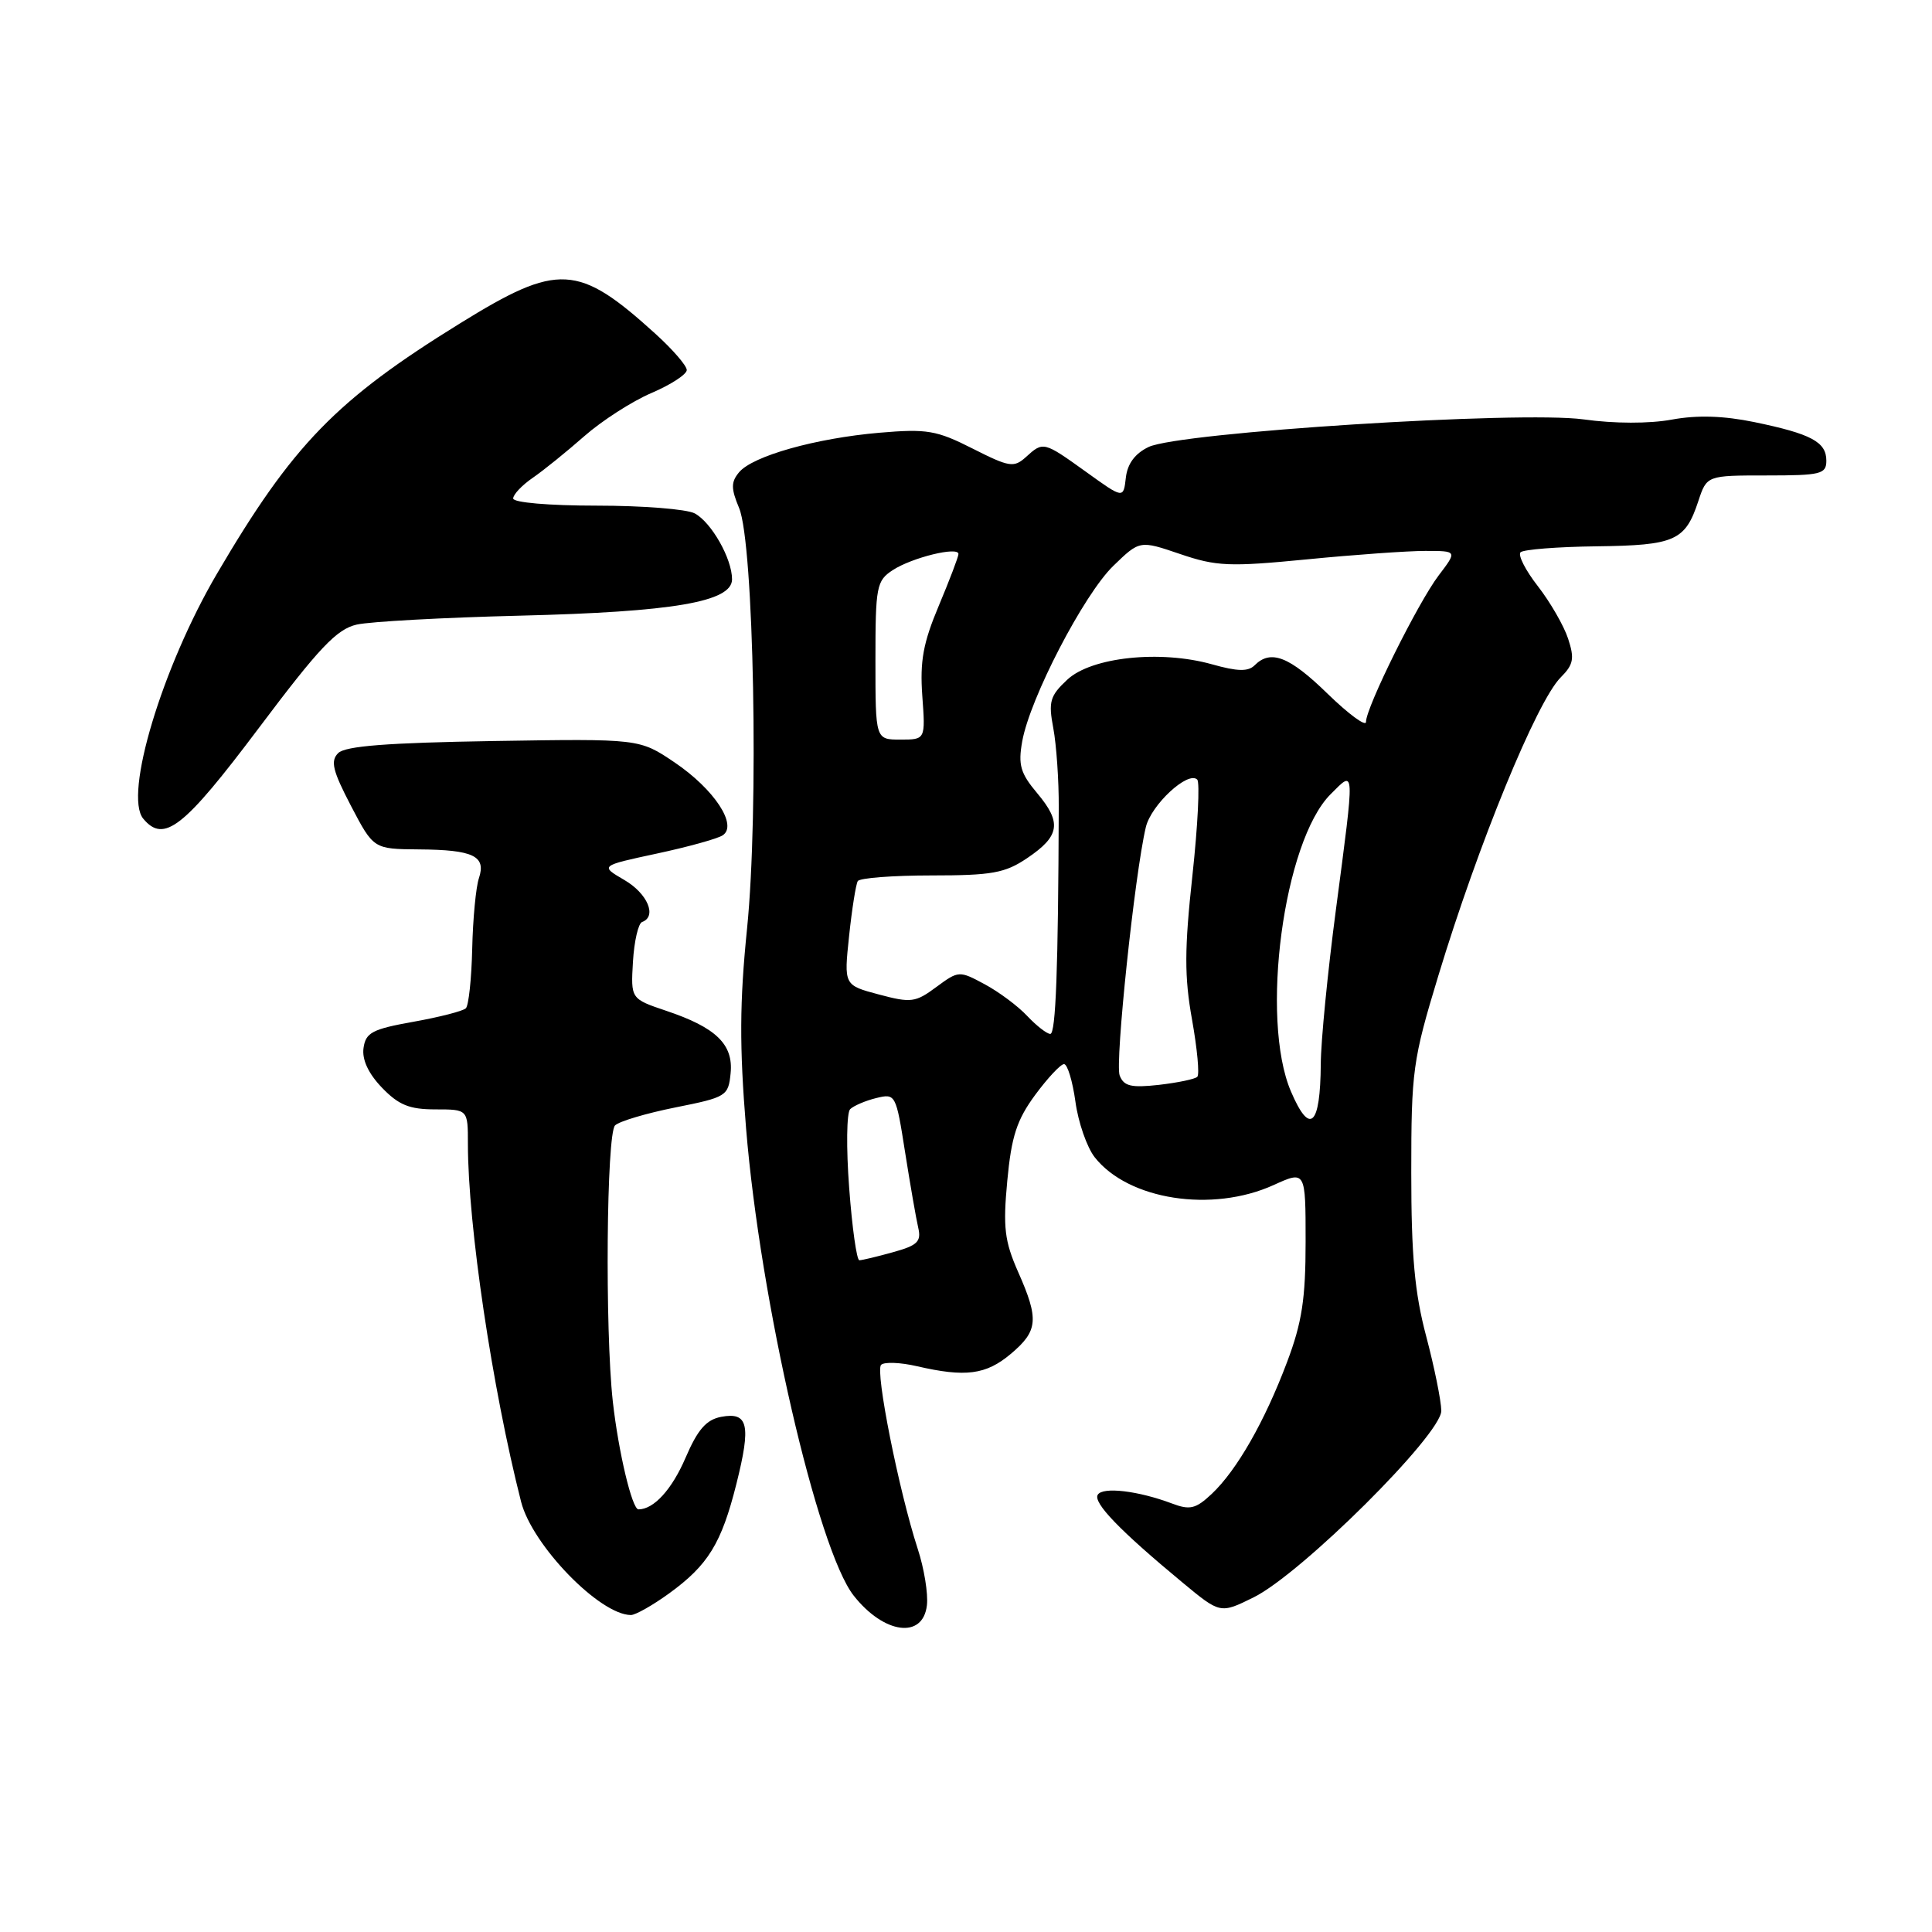 <?xml version="1.0" encoding="UTF-8" standalone="no"?>
<!DOCTYPE svg PUBLIC "-//W3C//DTD SVG 1.1//EN" "http://www.w3.org/Graphics/SVG/1.1/DTD/svg11.dtd" >
<svg xmlns="http://www.w3.org/2000/svg" xmlns:xlink="http://www.w3.org/1999/xlink" version="1.1" viewBox="0 0 256 256">
 <g >
 <path fill="currentColor"
d=" M 122.82 212.71 C 123.00 211.18 122.45 207.81 121.60 205.22 C 119.10 197.53 115.94 181.66 116.75 180.85 C 117.16 180.44 119.30 180.52 121.50 181.03 C 127.94 182.52 130.65 182.16 133.92 179.41 C 137.56 176.35 137.70 174.83 134.89 168.50 C 133.11 164.45 132.89 162.64 133.47 156.46 C 134.02 150.58 134.73 148.40 137.16 145.09 C 138.82 142.84 140.54 141.00 140.99 141.00 C 141.44 141.00 142.12 143.24 142.50 145.98 C 142.87 148.72 144.03 152.04 145.06 153.35 C 149.51 159.00 160.61 160.72 168.75 157.03 C 173.00 155.10 173.00 155.10 173.00 164.53 C 173.00 172.09 172.52 175.24 170.55 180.46 C 167.58 188.36 163.88 194.82 160.56 197.95 C 158.44 199.94 157.67 200.12 155.29 199.22 C 150.83 197.54 146.13 196.98 145.46 198.06 C 144.81 199.11 148.39 202.82 156.66 209.67 C 161.69 213.84 161.69 213.84 166.09 211.67 C 172.41 208.56 191.01 190.06 190.98 186.93 C 190.96 185.59 190.06 181.16 188.98 177.07 C 187.45 171.32 187.00 166.41 187.00 155.38 C 187.00 141.89 187.19 140.48 190.58 129.31 C 195.86 111.89 203.64 92.92 206.80 89.76 C 208.50 88.06 208.65 87.26 207.78 84.62 C 207.22 82.91 205.41 79.78 203.78 77.68 C 202.14 75.58 201.11 73.56 201.48 73.18 C 201.86 72.81 206.40 72.45 211.57 72.39 C 221.94 72.26 223.30 71.66 225.03 66.42 C 226.16 63.00 226.16 63.00 234.08 63.00 C 241.29 63.00 242.00 62.82 242.00 61.04 C 242.00 58.56 240.00 57.49 232.46 55.93 C 228.38 55.09 224.90 54.98 221.52 55.60 C 218.53 56.15 213.90 56.14 209.82 55.57 C 201.44 54.42 156.27 57.28 152.19 59.23 C 150.40 60.09 149.39 61.44 149.18 63.30 C 148.86 66.09 148.86 66.09 143.93 62.54 C 138.27 58.48 138.24 58.47 135.93 60.57 C 134.34 62.00 133.74 61.90 128.88 59.44 C 124.10 57.02 122.85 56.80 116.53 57.34 C 108.08 58.07 99.73 60.42 97.93 62.58 C 96.85 63.88 96.85 64.72 97.94 67.33 C 99.89 72.05 100.56 107.50 98.99 123.03 C 98.00 132.80 97.97 138.64 98.86 149.53 C 100.73 172.34 108.33 205.34 113.12 211.43 C 117.14 216.53 122.30 217.21 122.82 212.71 Z  M 88.64 211.15 C 93.83 207.39 95.60 204.51 97.58 196.61 C 99.54 188.80 99.15 187.06 95.55 187.74 C 93.58 188.12 92.44 189.43 90.84 193.16 C 89.03 197.37 86.63 200.00 84.60 200.00 C 83.76 200.00 81.95 192.40 81.20 185.70 C 80.15 176.19 80.36 150.24 81.50 149.12 C 82.05 148.58 85.65 147.51 89.50 146.74 C 96.26 145.39 96.51 145.24 96.81 142.21 C 97.19 138.39 94.89 136.15 88.26 133.93 C 83.58 132.35 83.58 132.35 83.87 127.43 C 84.03 124.72 84.58 122.35 85.08 122.17 C 87.09 121.44 85.81 118.40 82.74 116.61 C 79.50 114.72 79.50 114.72 87.00 113.11 C 91.12 112.23 95.06 111.14 95.75 110.69 C 97.80 109.37 94.64 104.57 89.38 101.02 C 84.73 97.88 84.73 97.88 65.41 98.19 C 51.33 98.42 45.75 98.85 44.81 99.79 C 43.76 100.84 44.08 102.13 46.51 106.79 C 49.50 112.50 49.50 112.50 55.51 112.55 C 62.72 112.60 64.44 113.43 63.46 116.36 C 63.06 117.54 62.66 121.75 62.57 125.72 C 62.48 129.68 62.10 133.23 61.73 133.60 C 61.37 133.97 58.24 134.77 54.78 135.39 C 49.34 136.36 48.46 136.82 48.17 138.86 C 47.95 140.39 48.80 142.23 50.60 144.11 C 52.82 146.42 54.24 147.00 57.69 147.00 C 62.00 147.00 62.00 147.00 62.00 151.58 C 62.00 162.29 65.22 183.96 69.05 199.00 C 70.52 204.76 79.47 213.98 83.60 214.00 C 84.20 214.00 86.47 212.72 88.64 211.15 Z  M 34.27 96.50 C 42.29 85.82 44.61 83.37 47.27 82.76 C 49.05 82.36 58.76 81.83 68.86 81.58 C 89.20 81.08 97.00 79.75 97.00 76.76 C 97.00 74.03 94.27 69.22 92.06 68.03 C 91.00 67.46 85.15 67.00 79.07 67.00 C 72.72 67.00 68.00 66.59 68.00 66.05 C 68.00 65.52 69.18 64.28 70.61 63.30 C 72.05 62.31 75.11 59.83 77.43 57.79 C 79.74 55.76 83.74 53.18 86.31 52.08 C 88.89 50.98 91.00 49.60 91.00 49.03 C 91.00 48.46 89.14 46.31 86.87 44.25 C 76.60 34.93 73.98 34.79 61.00 42.82 C 44.54 52.99 38.79 58.91 28.76 76.00 C 21.49 88.39 16.38 105.35 18.98 108.48 C 21.72 111.77 24.33 109.72 34.27 96.50 Z  M 112.52 157.40 C 112.12 152.12 112.18 147.43 112.65 146.97 C 113.12 146.52 114.67 145.85 116.10 145.50 C 118.67 144.87 118.72 144.97 119.93 152.68 C 120.61 156.98 121.39 161.48 121.67 162.68 C 122.10 164.51 121.57 165.03 118.34 165.92 C 116.23 166.51 114.22 166.99 113.87 166.99 C 113.52 167.00 112.91 162.68 112.52 157.40 Z  M 171.06 144.63 C 166.94 135.02 170.08 111.47 176.31 105.24 C 179.57 101.98 179.54 101.36 177.02 120.50 C 175.93 128.75 175.02 137.97 175.01 141.00 C 174.95 149.23 173.57 150.50 171.06 144.63 Z  M 148.36 142.50 C 147.72 140.84 150.36 115.77 151.83 109.60 C 152.53 106.64 157.43 102.10 158.64 103.30 C 159.00 103.67 158.72 109.39 158.00 116.02 C 156.94 125.77 156.93 129.42 157.95 135.10 C 158.64 138.97 158.96 142.38 158.65 142.68 C 158.35 142.99 156.06 143.46 153.57 143.75 C 149.87 144.16 148.91 143.93 148.36 142.50 Z  M 136.12 134.63 C 134.90 133.32 132.36 131.43 130.48 130.42 C 127.10 128.60 127.02 128.61 124.06 130.79 C 121.30 132.84 120.71 132.91 116.44 131.77 C 111.82 130.54 111.82 130.54 112.51 124.02 C 112.89 120.43 113.41 117.16 113.66 116.75 C 113.91 116.34 118.30 116.00 123.41 116.00 C 131.43 116.00 133.17 115.69 136.10 113.71 C 140.44 110.79 140.72 109.01 137.44 105.11 C 135.21 102.46 134.89 101.36 135.45 98.23 C 136.47 92.52 143.61 78.77 147.52 74.98 C 151.02 71.59 151.02 71.59 156.37 73.41 C 161.19 75.05 162.90 75.12 173.17 74.12 C 179.46 73.50 186.52 73.00 188.85 73.00 C 193.10 73.00 193.10 73.00 190.63 76.25 C 187.90 79.84 181.00 93.74 181.00 95.66 C 181.00 96.32 178.72 94.65 175.93 91.94 C 170.85 86.98 168.38 86.02 166.25 88.15 C 165.39 89.01 163.98 88.98 160.58 88.02 C 153.72 86.10 144.62 87.07 141.42 90.06 C 139.12 92.21 138.90 92.97 139.57 96.50 C 139.98 98.70 140.31 103.42 140.29 107.00 C 140.22 128.34 139.90 137.00 139.17 137.00 C 138.72 137.00 137.35 135.93 136.12 134.63 Z  M 116.00 87.52 C 116.00 77.69 116.14 76.95 118.30 75.54 C 120.84 73.88 127.00 72.37 127.00 73.41 C 127.00 73.77 125.83 76.84 124.40 80.25 C 122.32 85.19 121.88 87.60 122.21 92.22 C 122.63 98.00 122.63 98.00 119.31 98.00 C 116.00 98.00 116.00 98.00 116.00 87.52 Z "/>
</g>
</svg>